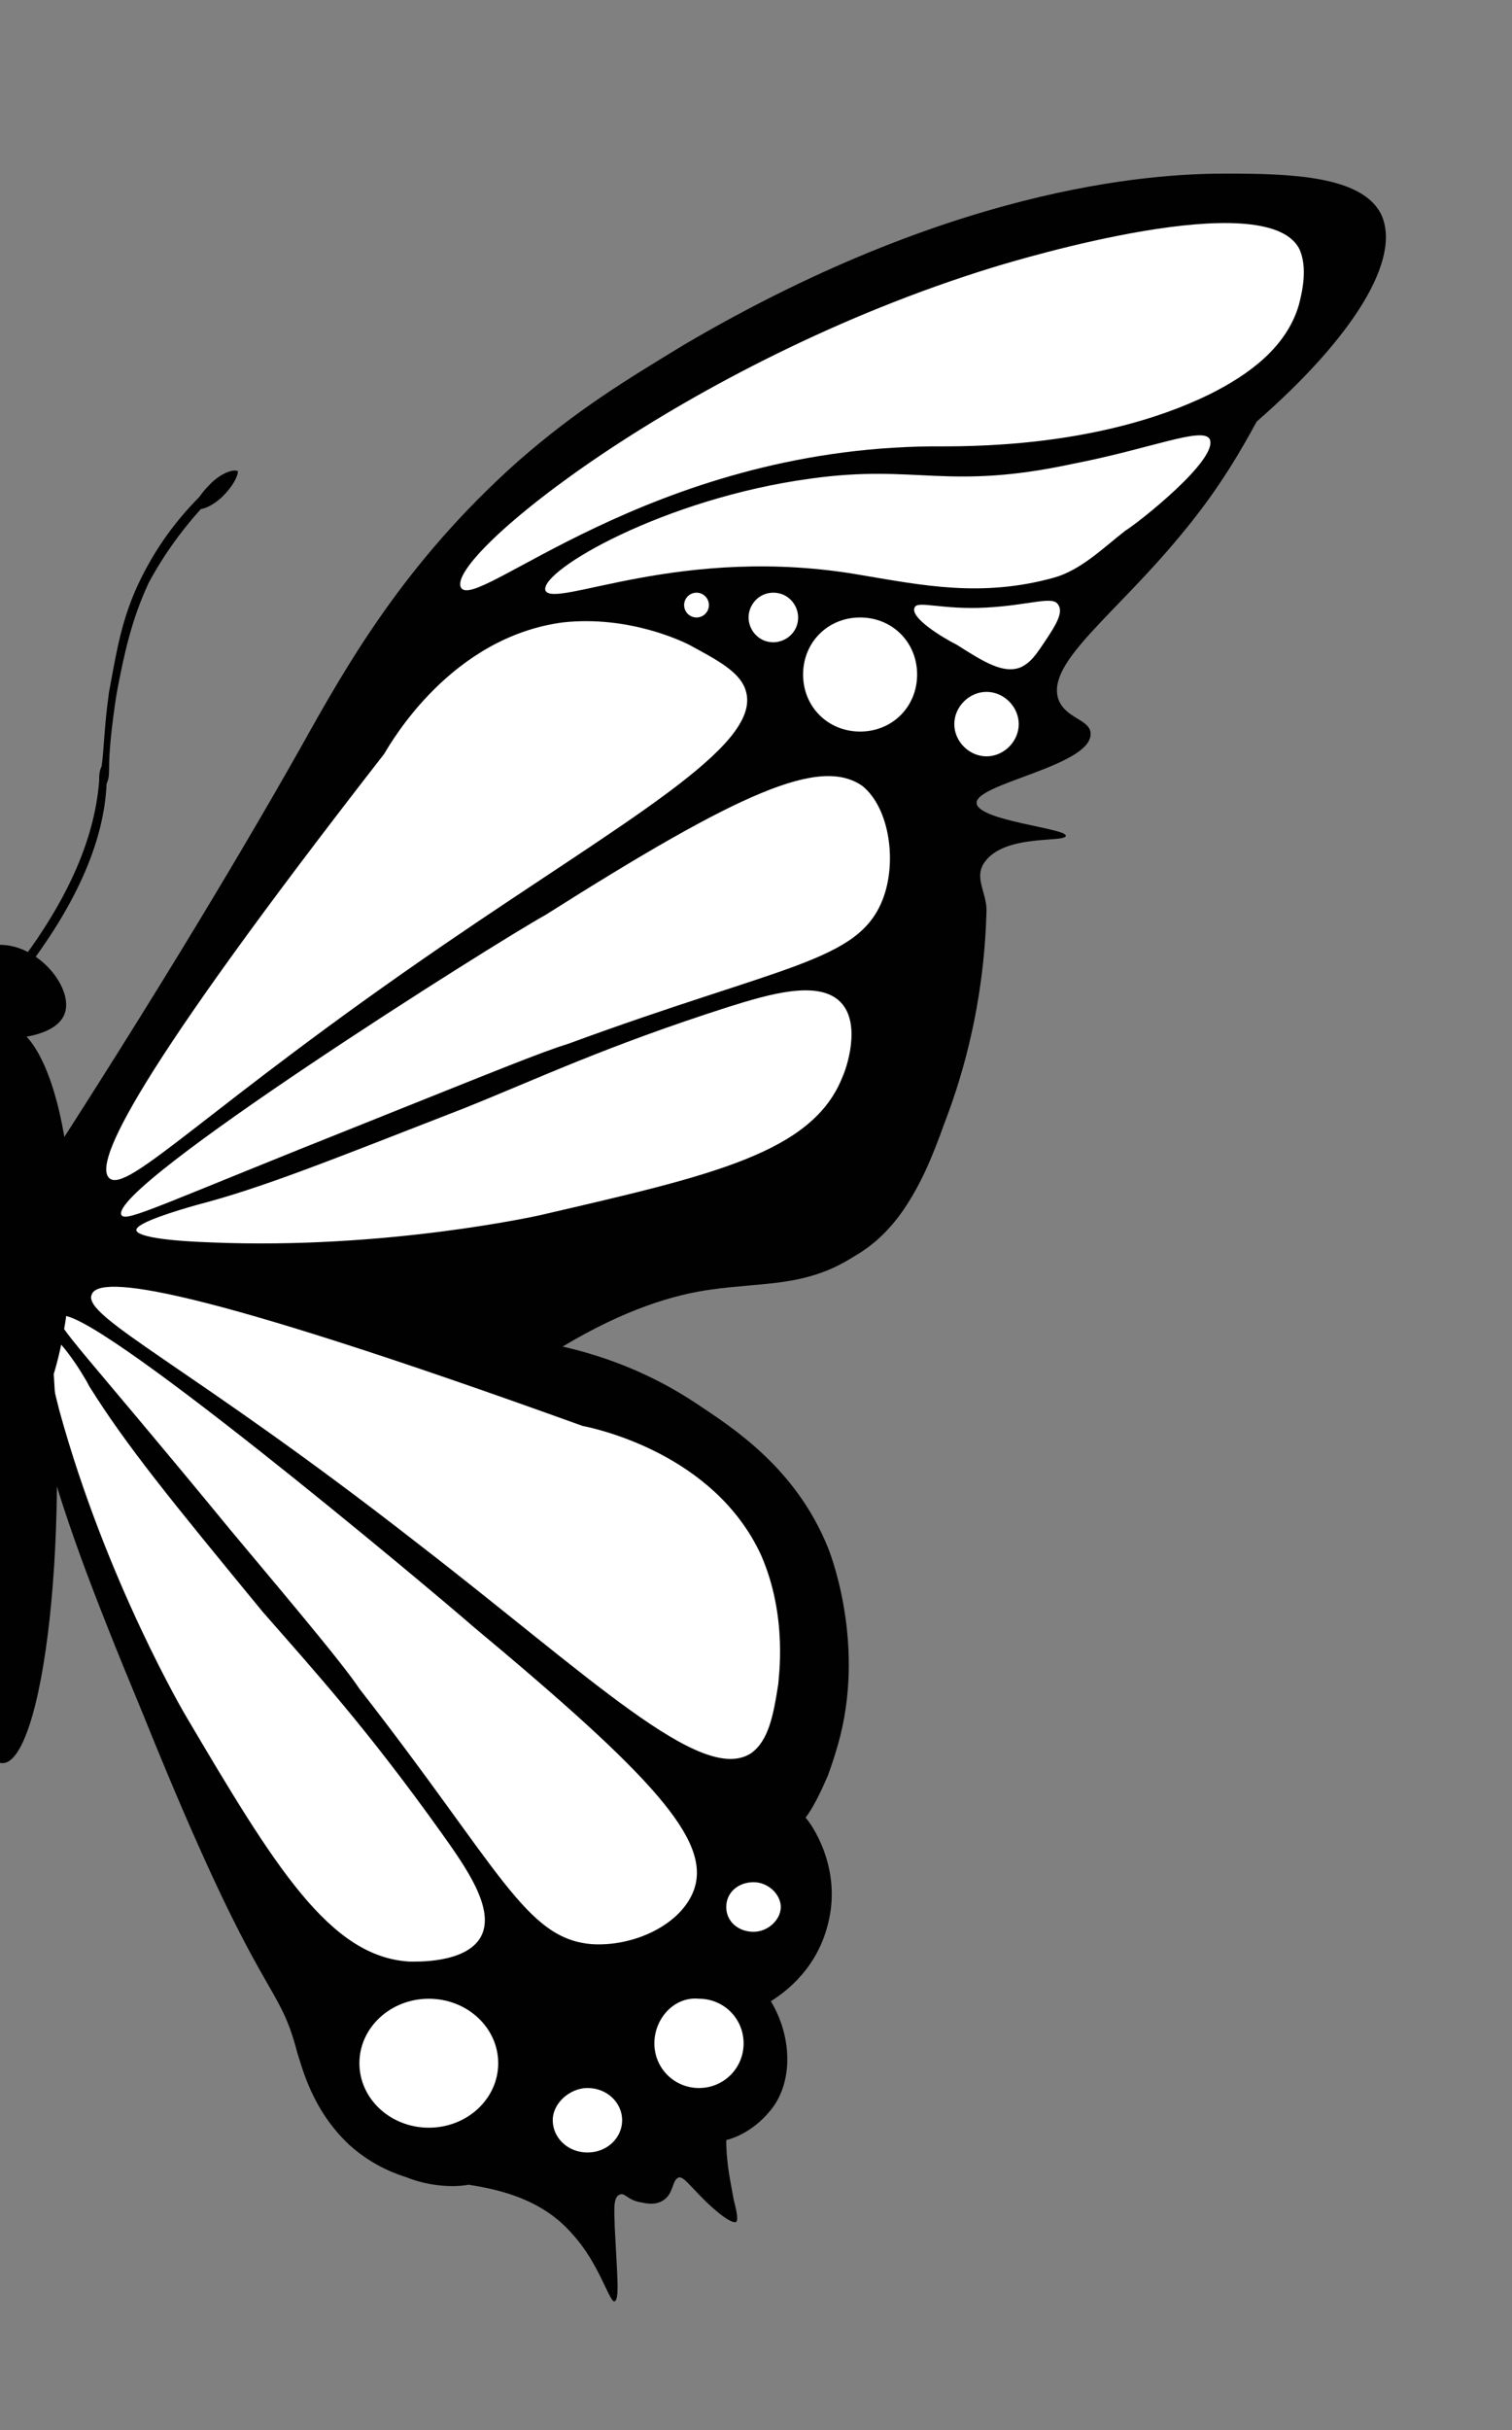 <?xml version="1.0" encoding="utf-8"?>
<!-- Generator: Adobe Illustrator 25.4.1, SVG Export Plug-In . SVG Version: 6.00 Build 0)  -->
<svg version="1.1" id="Layer_1" xmlns="http://www.w3.org/2000/svg" xmlns:xlink="http://www.w3.org/1999/xlink" x="0px" y="0px"
	 viewBox="0 0 61 98" style="enable-background:new 0 0 61 98;" xml:space="preserve">
<rect x="0" y="0" width="61" height="98" fill="#808080" stroke="none"/>
<style type="text/css">
	.st0{clip-path:url(#SVGID_00000115506537755371503060000009134325030297307789_);}
	.st1{fill:#010101;}
	.st2{fill:#FFFFFF;}
</style>
<g>
	<g>
		<defs>
			<rect id="SVGID_1_" x="0" y="7" width="56" height="86"/>
		</defs>
		<clipPath id="SVGID_00000088847382708430008350000015817750412906977937_">
			<use xlink:href="#SVGID_1_"  style="overflow:visible;"/>
		</clipPath>
		<g style="clip-path:url(#SVGID_00000088847382708430008350000015817750412906977937_);">
			<path class="st1" d="M-1.6,57.9c-0.9,3.3-1.9,6-4.1,11.3c-4.8,11.9-5.4,10.5-6.2,13.6c-0.2,0.6-0.6,2.3-2.1,3.7
				c-1,0.9-2,1.2-2.3,1.3c-1,0.4-2,0.4-2.5,0.3c-1.3,0.2-3,0.6-4.2,2c-1.1,1.2-1.5,2.8-1.7,2.7s-0.1-1,0-3c0-0.5,0.1-1.2-0.2-1.3
				c-0.2-0.1-0.3,0.2-0.8,0.3c-0.1,0-0.6,0.2-1-0.1s-0.3-0.8-0.6-0.9c-0.2,0-0.4,0.3-1,0.9c-0.4,0.4-1.1,1-1.3,0.9
				c-0.1-0.1,0-0.5,0.1-0.9c0.1-0.6,0.3-1.4,0.3-2.4c-0.4-0.1-1.1-0.4-1.7-1.1c-0.9-1.2-1-3-0.1-4.6c-0.3-0.2-1.8-1.1-2.3-3.1
				c-0.6-2.3,0.7-4.1,0.9-4.3c-0.3-0.4-0.6-1-0.9-1.7c0,0-0.3-0.8-0.5-1.6c-1-4,0.5-7.6,0.5-7.6c1.3-3.2,3.8-4.8,5.3-5.8
				c2.1-1.4,4.1-2,5.4-2.3c-2.5-1.5-4.5-2.1-6-2.3c-2.1-0.3-3.8-0.1-5.7-1.3c-0.7-0.4-1.3-0.9-1.9-1.7c-0.8-1.1-1.3-2.3-1.8-3.7
				c-0.5-1.3-1.6-4.4-1.7-8.6c0-0.7,0.5-1.3,0.1-1.9c-0.8-1.2-3.3-0.8-3.3-1.1s3.5-0.6,3.6-1.3c0.1-0.8-4.6-1.5-4.6-2.8
				c0-0.6,1-0.6,1.3-1.4c0.5-1.5-2.3-3.4-5-6.7c-1.5-1.8-2.4-3.4-3-4.5c-3.9-3.4-5.9-6.6-5-8.4c0.8-1.5,3.6-1.6,6.2-1.6
				c2.3,0,10.6,0.2,22,7c2.3,1.4,4.3,2.6,6.7,4.7c4.6,4.1,6.9,8.2,8.8,11.6c2.6,4.6,6.5,11.1,12,19.5C-0.2,51.7-0.7,54.6-1.6,57.9z"
				/>
			<path class="st1" d="M1.7,57.9c0.9,3.3,1.9,6,4.1,11.3c4.8,11.9,5.4,10.5,6.2,13.6c0.2,0.6,0.6,2.3,2.1,3.7c1,0.9,2,1.2,2.3,1.3
				c1,0.4,2,0.4,2.5,0.3c1.3,0.2,3,0.6,4.2,2c1.1,1.2,1.5,2.8,1.7,2.7s0.1-1,0-3c0-0.5-0.1-1.2,0.2-1.3c0.2-0.1,0.3,0.2,0.8,0.3
				c0.1,0,0.6,0.2,1-0.1c0.4-0.3,0.3-0.8,0.6-0.9c0.2,0,0.4,0.3,1,0.9c0.4,0.4,1.1,1,1.3,0.9c0.1-0.1,0-0.5-0.1-0.9
				c-0.1-0.6-0.3-1.4-0.3-2.4c0.4-0.1,1.1-0.4,1.7-1.1c1-1.1,1-3,0.1-4.5c0.3-0.2,1.8-1.1,2.3-3.1c0.6-2.3-0.7-4.1-0.9-4.3
				c0.3-0.4,0.6-1,0.9-1.7c0,0,0.3-0.8,0.5-1.6c1-4-0.5-7.6-0.5-7.6c-1.3-3.2-3.8-4.8-5.3-5.8c-2.1-1.4-4.1-2-5.4-2.3
				c2.5-1.5,4.5-2.1,6-2.3c2.1-0.3,3.8-0.1,5.7-1.3c0.7-0.4,1.3-0.9,1.9-1.7c0.8-1.1,1.3-2.3,1.8-3.7c0.5-1.3,1.6-4.4,1.7-8.6
				c0-0.7-0.5-1.3-0.1-1.9c0.8-1.2,3.3-0.8,3.3-1.1s-3.5-0.6-3.6-1.3c-0.1-0.8,4.6-1.5,4.6-2.8c0-0.6-1-0.6-1.3-1.4
				c-0.5-1.5,2.3-3.4,5-6.7c1.5-1.8,2.4-3.4,3-4.5c3.9-3.4,5.9-6.6,5-8.4C54.9,7.1,52.1,7,49.5,7C47.2,7,39,7.2,27.6,13.9
				c-2.3,1.4-4.3,2.6-6.7,4.7c-4.6,4.1-6.9,8.2-8.8,11.6c-2.6,4.6-6.5,11.1-12,19.5C0.3,51.7,0.8,54.6,1.7,57.9z"/>
			<path class="st2" d="M3.6,55.9c1.5,2.4,3.3,4.6,7,9.1c2.1,2.4,4.2,4.7,7.2,8.9c1,1.4,2.2,3.1,1.6,4.2c-0.6,1.1-2.7,1-2.9,1
				c-3.2-0.2-5.4-3.8-9-9.9c0,0-3.2-5.4-5.1-12.3c-0.7-2.7-0.5-3-0.4-3C2.3,53.8,3.3,55.3,3.6,55.9z"/>
			<path class="st2" d="M19.1,65.6c7.2,6,9.6,8.6,8.9,10.6c-0.5,1.4-2.4,2.3-4.1,2.2c-2.7-0.2-3.7-3-9.4-10.3
				c-0.6-0.9-2.1-2.7-5.2-6.4c-6-7.3-7.1-8.3-6.9-8.6C3.2,52.2,17.5,64.2,19.1,65.6z"/>
			<path class="st2" d="M23.5,57.5c0.5,0.1,5.3,1.1,7.2,5.2c1.1,2.5,0.7,5,0.7,5.2c-0.2,1.3-0.4,2.3-1.1,2.8
				c-2,1.3-6.5-3.1-13.5-8.5c-9.1-7.1-13.5-9.1-13.1-10C4,51.4,7.7,51.8,23.5,57.5z"/>
			<path class="st2" d="M28.2,80.6c1,0,1.8,0.8,1.8,1.8s-0.8,1.8-1.8,1.8s-1.8-0.8-1.8-1.8S27.2,80.5,28.2,80.6z"/>
			<ellipse class="st2" cx="17.3" cy="83.2" rx="2.8" ry="2.6"/>
			<path class="st2" d="M23.7,84.2c0.8,0,1.4,0.6,1.4,1.3s-0.6,1.3-1.4,1.3s-1.4-0.6-1.4-1.3S23,84.2,23.7,84.2z"/>
			<path class="st2" d="M30.4,75.9c0.6,0,1.1,0.5,1.1,1s-0.5,1-1.1,1s-1.1-0.4-1.1-1S29.8,75.9,30.4,75.9z"/>
			<path class="st2" d="M7.9,48.6c2.7-0.7,5.4-1.8,10.8-3.9c3-1.2,5.7-2.5,10.7-4.1c1.6-0.5,3.6-1.1,4.5-0.2c0.9,0.9,0.2,2.8,0.1,3
				c-1.2,3.1-5.3,4-12.2,5.6c0,0-6.2,1.4-13.3,1.1c-2.8-0.1-3-0.4-3-0.5C5.5,49.3,7.2,48.8,7.9,48.6z"/>
			<path class="st2" d="M22,36.9c7.9-5,11.1-6.4,12.8-5.2c1.1,0.9,1.4,3.1,0.8,4.6c-1,2.5-4,2.6-12.7,5.8c-1,0.3-3.2,1.2-7.7,3
				C6.4,48.6,5.1,49.3,4.9,49C4.3,47.9,20,38,22,36.9z"/>
			<path class="st2" d="M15.5,30.4c0.3-0.5,2.7-4.7,7.2-5.3c2.7-0.3,4.9,0.8,5.1,0.9c1.1,0.6,2.1,1.1,2.3,1.9
				c0.6,2.2-4.9,5.2-12.2,10.2C8.4,44.6,5.1,48.2,4.4,47.5C3.8,46.9,5.3,43.5,15.5,30.4z"/>
			<path class="st2" d="M37.6,18c1.3,0,6.7,0.1,11.2-2.1c1.6-0.8,3.1-1.9,3.6-3.6c0.1-0.4,0.4-1.5,0-2.3C51,7.5,41.3,10.4,40,10.8
				c-12.3,3.8-22.1,11.7-21.4,12.9C19.2,24.7,26.2,18.1,37.6,18z"/>
			<path class="st2" d="M34.8,23.2c2.4,0.4,4.8,0.9,7.7,0.1c1.1-0.3,2-1.2,2.9-1.9c0.5-0.3,3.8-2.9,3.4-3.7c-0.3-0.5-2.4,0.4-5.5,1
				c-5.1,1.1-6.3,0-10.6,0.6C26.8,20.1,21.8,23,22,23.8C22.3,24.6,27.5,21.9,34.8,23.2z"/>
			<path class="st2" d="M34.7,24.9c1.3,0,2.3,1,2.3,2.3s-1,2.3-2.3,2.3s-2.3-1-2.3-2.3C32.4,25.9,33.4,24.9,34.7,24.9z"/>
			<path class="st2" d="M31.2,23.9c0.6,0,1,0.5,1,1c0,0.6-0.5,1-1,1c-0.6,0-1-0.5-1-1S30.6,23.9,31.2,23.9z"/>
			<circle class="st2" cx="28.1" cy="24.4" r="0.5"/>
			<path class="st2" d="M39.8,27.9c0.7,0,1.3,0.6,1.3,1.3s-0.6,1.3-1.3,1.3c-0.7,0-1.3-0.6-1.3-1.3S39.1,27.9,39.8,27.9z"/>
			<path class="st2" d="M39.8,24.5c1.8-0.1,2.7-0.5,2.9-0.1c0.2,0.3-0.1,0.8-0.5,1.4c-0.4,0.6-0.6,0.9-1,1.1
				c-0.7,0.3-1.5-0.2-2.6-0.9c-0.6-0.3-1.9-1.1-1.7-1.5C37,24.2,38,24.6,39.8,24.5z"/>
			<path class="st2" d="M-3.3,55.9c-1.5,2.4-3.3,4.6-7,9.1c-2.1,2.4-4.2,4.7-7.2,8.9c-1,1.4-2.2,3.1-1.6,4.2s2.7,1,2.9,1
				c3.2-0.2,5.4-3.8,9-9.9c0,0,3.2-5.4,5.1-12.3c0.7-2.7,0.5-2.9,0.4-3C-2,53.8-3,55.3-3.3,55.9z"/>
			<path class="st2" d="M-18.9,65.6c-7.2,6-9.6,8.6-8.9,10.6c0.5,1.4,2.4,2.3,4.1,2.2c2.7-0.2,3.7-3,9.4-10.3
				c0.6-0.9,2.1-2.7,5.2-6.4c6-7.3,7.1-8.3,6.9-8.6C-3,52.2-17.2,64.2-18.9,65.6z"/>
			<path class="st2" d="M-23.2,57.5c-0.5,0.1-5.3,1.1-7.2,5.2c-1.1,2.5-0.7,5-0.7,5.2c0.2,1.3,0.4,2.3,1.1,2.8
				c2,1.3,6.5-3.1,13.5-8.5c9.1-7.1,13.5-9.1,13.1-10C-3.8,51.5-7.4,51.8-23.2,57.5z"/>
			<ellipse class="st2" cx="-27.9" cy="82.4" rx="1.8" ry="1.8"/>
			<ellipse class="st2" cx="-17" cy="83.2" rx="2.8" ry="2.6"/>
			<ellipse class="st2" cx="-23.5" cy="85.6" rx="1.4" ry="1.3"/>
			<ellipse class="st2" cx="-30.2" cy="76.9" rx="1.1" ry="1"/>
			<path class="st2" d="M-7.6,48.7c-2.7-0.7-5.4-1.8-10.8-3.9c-3-1.2-5.7-2.5-10.7-4.1c-1.6-0.5-3.6-1.1-4.5-0.2s-0.2,2.8-0.1,3
				c1.2,3.1,5.3,4,12.2,5.6c0,0,6.2,1.4,13.3,1.1c2.8-0.1,3-0.4,3-0.5C-5.2,49.3-7,48.9-7.6,48.7z"/>
			<path class="st2" d="M-21.7,36.9c-7.9-5-11.1-6.4-12.8-5.2c-1.1,0.9-1.4,3.1-0.8,4.6c1,2.5,4,2.6,12.7,5.8c1,0.3,3.2,1.2,7.7,3
				c8.8,3.5,10.1,4.2,10.3,3.9C-4,47.9-19.8,38-21.7,36.9z"/>
			<path class="st2" d="M-15.2,30.4c-0.3-0.5-2.7-4.7-7.2-5.3c-2.7-0.3-4.9,0.8-5.1,0.9c-1.1,0.6-2.1,1.1-2.3,1.9
				c-0.6,2.2,4.9,5.2,12.2,10.2c9.5,6.5,12.8,10.1,13.5,9.4C-3.5,46.9-5,43.6-15.2,30.4z"/>
			<path class="st2" d="M-37.3,18c-1.3,0-6.7,0.1-11.2-2.1c-1.6-0.8-3.1-1.9-3.6-3.6c-0.1-0.4-0.4-1.5,0-2.3
				c1.4-2.5,11.1,0.4,12.4,0.8c12.3,3.8,22.1,11.7,21.4,12.9C-18.9,24.8-25.9,18.1-37.3,18z"/>
			<path class="st2" d="M-34.6,23.2c-2.4,0.4-4.8,0.9-7.7,0.1c-1.1-0.3-2-1.2-2.9-1.9c-0.5-0.3-3.8-2.9-3.4-3.7
				c0.3-0.5,2.4,0.4,5.5,1c5.1,1.1,6.3,0,10.6,0.6c5.9,0.8,10.9,3.7,10.7,4.5C-22,24.6-27.2,21.9-34.6,23.2z"/>
			<circle class="st2" cx="-34.5" cy="27.2" r="2.3"/>
			<path class="st2" d="M-30.9,23.9c-0.6,0-1,0.5-1,1c0,0.6,0.5,1,1,1c0.6,0,1-0.5,1-1S-30.4,23.9-30.9,23.9z"/>
			<path class="st2" d="M-27.8,23.9c-0.3,0-0.5,0.2-0.5,0.5s0.2,0.5,0.5,0.5s0.5-0.2,0.5-0.5C-27.3,24.2-27.5,23.9-27.8,23.9z"/>
			<circle class="st2" cx="-39.6" cy="29.2" r="1.3"/>
			<path class="st2" d="M-39.5,24.5c-1.8-0.1-2.7-0.5-2.9-0.1c-0.2,0.3,0.1,0.8,0.5,1.4s0.6,0.9,1,1.1c0.7,0.3,1.5-0.2,2.6-0.9
				c0.6-0.3,1.9-1.1,1.7-1.5C-36.8,24.2-37.7,24.6-39.5,24.5z"/>
			<path class="st1" d="M-4.1,31.5c-0.1-0.2-0.1-0.4-0.1-0.6c0-0.7-0.1-1.7-0.3-3c-0.3-1.6-0.6-3-1.3-4.5c-0.7-1.3-1.6-2.5-2.7-3.6
				l0.2-0.3c1.2,1.1,2.1,2.3,2.8,3.7c0.8,1.6,1,3,1.3,4.6c0.2,1.4,0.2,2.3,0.3,3c0,0.2,0,0.4,0,0.6c0.2,2.5,1.4,5,3.4,7.6l-0.3,0.3
				C-2.8,36.6-4,34-4.1,31.5z"/>
			<path class="st1" d="M-9.2,19c0.1-0.1,0.6,0.1,1,0.5s0.7,0.8,0.5,1c-0.2,0.1-0.7-0.1-1.1-0.5C-9.2,19.6-9.5,19.2-9.2,19z"/>
			<path class="st1" d="M4.3,31.6c0.1-0.2,0.1-0.4,0.1-0.6c0-0.7,0.1-1.7,0.3-3C5,26.4,5.3,25,6,23.5c0.7-1.3,1.6-2.5,2.7-3.6
				l-0.2-0.3c-1.2,1.1-2.1,2.3-2.8,3.7c-0.8,1.6-1,3-1.3,4.6c-0.2,1.4-0.2,2.3-0.3,3C4,31.1,4,31.3,4,31.5c-0.2,2.5-1.4,5-3.4,7.6
				l0.3,0.2C3,36.6,4.2,34,4.3,31.6z"/>
			<path class="st1" d="M9.6,19c-0.2-0.1-0.7,0.1-1.1,0.5s-0.7,0.8-0.5,1c0.1,0.1,0.6-0.1,1-0.5S9.6,19.2,9.6,19z"/>
			<ellipse class="st1" cx="0.1" cy="59.4" rx="2.2" ry="11.7"/>
			<path class="st1" d="M0.1,41.3c1.6,0,2.8,3.8,2.8,8.4s-1.2,8.4-2.8,8.4s-2.8-3.8-2.8-8.4S-1.5,41.3,0.1,41.3z"/>
			<path class="st1" d="M0,38.1c1.6,0,3,1.8,2.6,2.8c-0.4,1-2.4,1-2.6,1s-2.1,0-2.5-1C-2.8,40-1.6,38.1,0,38.1z"/>
		</g>
	</g>
</g>
</svg>
